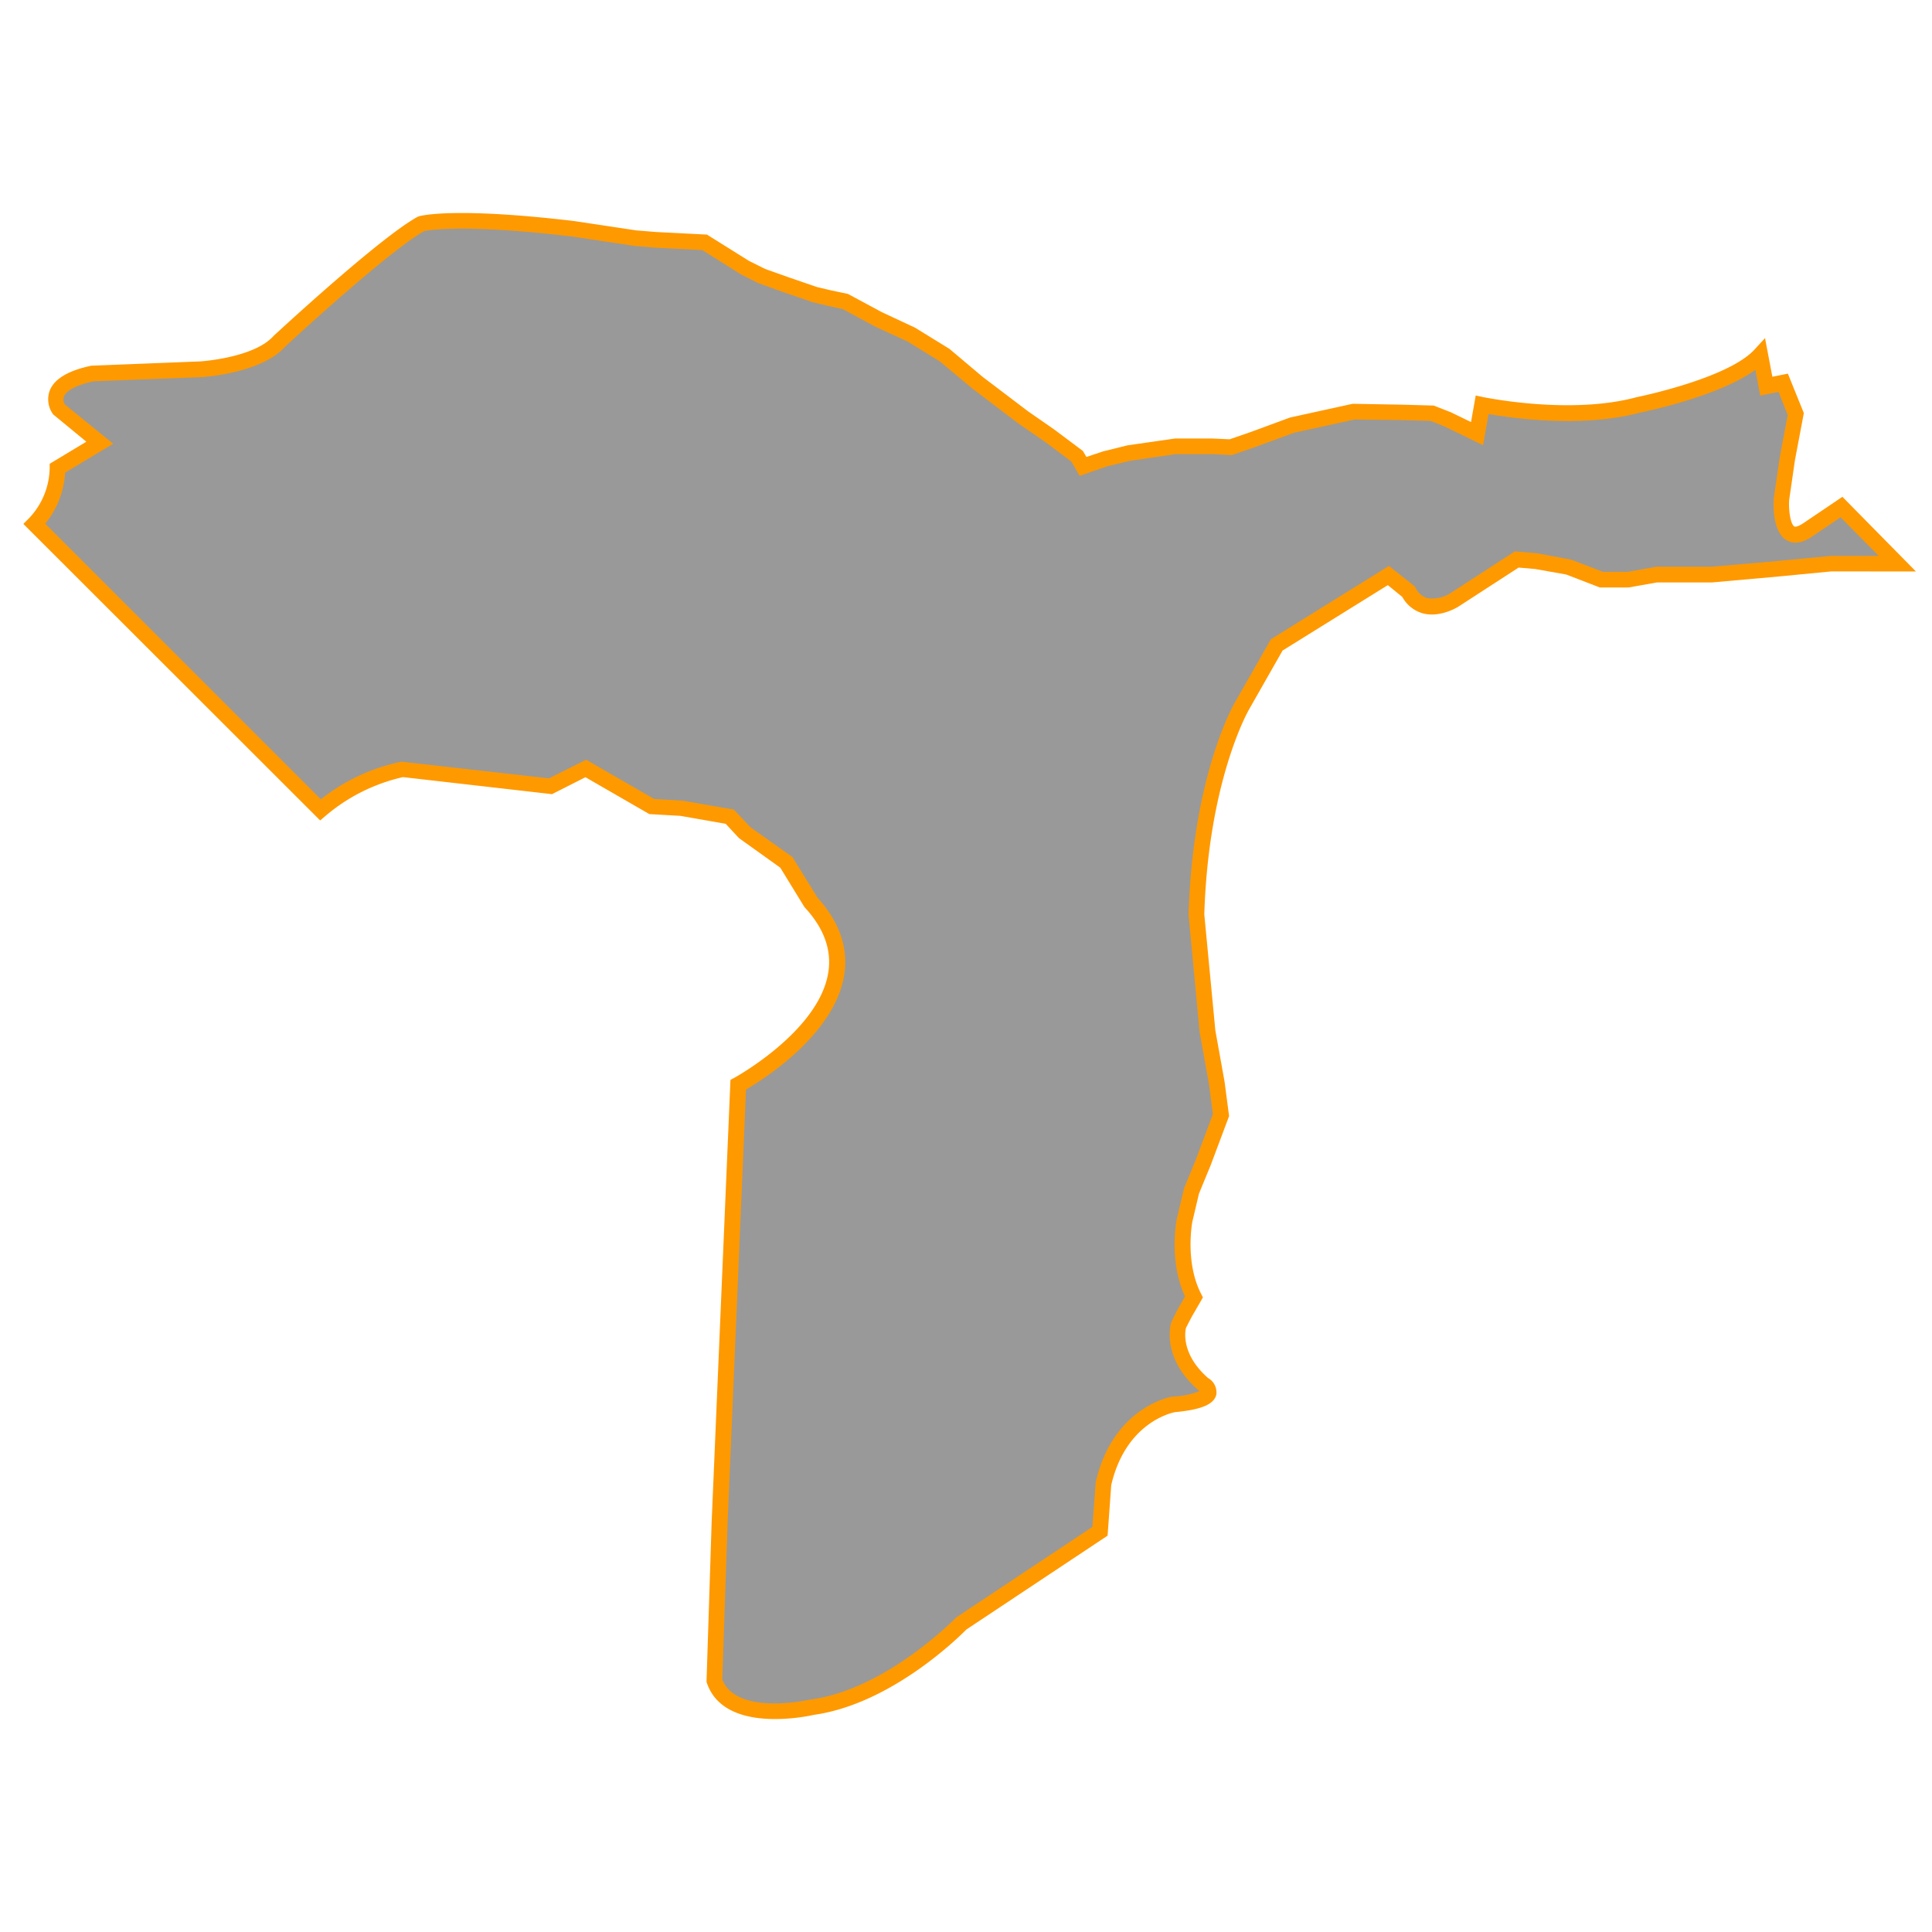 <svg id="Layer_1" data-name="Layer 1" xmlns="http://www.w3.org/2000/svg" viewBox="0 0 350 350"><defs><style>.cls-1{fill:#999;}.cls-2{fill:#f90;}</style></defs><title>M</title><path class="cls-1" d="M6.25,94.93a14.81,14.81,0,0,0,4.14-10.11L18,80.22l-7.35-6s-3.52-4.6,6.13-6.59l19.46-.77s10.26-.61,14.25-5.06c0,0,19-17.62,25.74-21.3,0,0,5.67-1.69,27.58.92L115,43.14l3.68.31,5.67.31,3.22.15,7.35,4.6L138,50l4.29,1.53,5.36,1.84,2.6.61,2.91.61,6,3.22,6,2.76,6,3.68,6,5.06,8.27,6.28,4.9,3.37,4.9,3.68,1.07,1.84,4-1.38,4.29-1.07,8.43-1.23h6.74L223,81l4-1.38,7-2.6,5.52-1.23,5.67-1.23,8.73.15,5.52.15,2.76,1.07,5.36,2.6.92-5.21s15.78,3.37,28.34,0c0,0,16.85-3.37,22.06-9L320,70l3.06-.61,2.3,5.67-1.53,8.12-1.07,7.35s-.61,9.19,4.75,5.52l6.13-4.14,10.11,10.26h-12.1l-9.5.92-11.95,1.07H300.09L295,105h-4.9l-6-2.3-5.82-1.07-3.52-.31-11.34,7.35s-5.52,3.52-8.27-1.53l-3.68-2.91L231.3,116.83l-6.28,11s-7.51,12.72-8.27,37.84l2,21.14,1.68,9.35.77,5.82L218,210.59l-2.14,5.21L214.6,221s-1.53,7.66,1.68,13.94l-1.68,2.91L213.53,240s-1.69,5.36,4.44,10.72c0,0,4.44,2.76-5.36,3.68,0,0-9.8,1.68-12.72,14.4l-.61,8.58-25.12,16.7s-12.72,13.18-27,15.17c0,0-14.86,3.52-17.77-4.75l.92-28.65,3.37-79.36s29.11-15.78,13.17-33.09l-4.44-7.2-7.51-5.33-2.72-2.94-8.77-1.53-5.36-.31-11.95-6.89-6.43,3.22-26.81-3.06A33.6,33.6,0,0,0,58,146.71Z"/><path class="cls-2" d="M140.39,311.42c-4.75,0-10.45-1.18-12.3-6.45l-.09-.25v-.27l.92-28.65,3.41-80.17.71-.38c.15-.08,15.27-8.41,17-19,.68-4.08-.74-8.06-4.23-11.84l-.16-.22-4.29-7-7.49-5.36-2.4-2.59-8.21-1.44-5.62-.32-11.58-6.68L100,143.87l-27-3.09a32.85,32.85,0,0,0-14,7l-1,.85L4.23,94.91l1-1A13.49,13.49,0,0,0,9,84.85l0-.83,6.64-4-6-4.94a4.62,4.62,0,0,1-.66-4.25c.81-2.17,3.37-3.71,7.62-4.59l.23,0,19.46-.77c.07,0,9.7-.63,13.25-4.59l.09-.09c.78-.72,19.21-17.78,26-21.5l.27-.11c.24-.07,6.2-1.74,28.15.87l11.23,1.69,3.58.29,9.21.47,7.61,4.76,2.93,1.46,4.21,1.5L148,52l2.54.6,3.08.65,6.15,3.31,6,2.8L172,63.2l6,5.06,8.21,6.23L191,77.82l5.18,3.88.63,1.08,3-1,4.43-1.1,8.63-1.24h6.74l3.16.14,3.73-1.29,7.2-2.65,11.35-2.49,8.9.16,5.78.16,3.09,1.21,3.67,1.78.85-4.81,1.44.31c.15,0,15.6,3.26,27.68,0,.25-.05,16.55-3.37,21.38-8.63l1.91-2.08,1.33,7,2.81-.56,2.89,7.14-1.61,8.53-1.05,7.24c-.12,1.95.26,4.39.95,4.78.19.1.71,0,1.59-.58l7.11-4.8,13.31,13.52H331.71l-9.43.91-12.09,1.08h-10l-5.18.92h-5.17l-6.1-2.35-5.63-1-3-.26-10.93,7.09c-.14.09-3.23,2-6.33,1.23a6.14,6.14,0,0,1-3.81-3L251.42,106l-19.07,11.85-6.1,10.72c-.08.14-7.33,12.76-8.08,37.09l2,21,1.67,9.29.82,6.24-3.34,8.91-2.12,5.15-1.2,5.1s-1.38,7.22,1.57,13l.35.69-2.07,3.58-1,1.94c-.16.65-.9,4.77,4,9.08a3,3,0,0,1,1.5,3c-.42,1.77-2.67,2.73-7.53,3.19-.74.15-8.9,2-11.51,13.21l-.66,9.16-25.58,17c-1.37,1.39-13.62,13.48-27.61,15.46A34,34,0,0,1,140.39,311.42Zm-9.54-7.15c2.67,6.67,15.88,3.64,16,3.6l.13,0c13.61-1.9,26-14.62,26.14-14.75l.24-.2,24.54-16.31.6-8.1C201.6,255,211.93,253.08,212.37,253h.11a14.82,14.82,0,0,0,4.85-1l-.11-.08-.18-.13c-6.75-5.9-4.94-12-4.86-12.21l.08-.21,1.07-2.15,1.35-2.34c-3-6.48-1.54-13.84-1.47-14.16l1.3-5.47,2.14-5.21,3.08-8.21-.72-5.47-1.69-9.4-2-21.23v-.09c.77-25.2,8.16-38,8.47-38.52l6.45-11.32,21.38-13.28,4.68,3.71.14.25a3.48,3.48,0,0,0,2.16,1.88,6.17,6.17,0,0,0,4.11-.87l11.73-7.61,4.14.37,6.07,1.14,5.73,2.2h4.51l5.18-.92h10L322,101.63l9.63-.92h8.72l-6.91-7-5.15,3.48c-1.75,1.2-3.3,1.43-4.59.7-2.63-1.5-2.43-6.5-2.37-7.48v-.11l1.07-7.35,1.46-7.77L322.2,71l-3.32.66L318,67c-6.7,4.87-20.21,7.61-20.85,7.74-10.59,2.84-23.24,1-27.48.27l-1,5.64-7-3.4-2.48-1-5.27-.15L245.38,76l-10.92,2.39-7,2.57-4.27,1.48-3.64-.17H213l-8.25,1.2-4.16,1-5,1.74-1.51-2.6-4.67-3.5-4.85-3.34-8.33-6.32-6-5-5.81-3.58-5.9-2.72L152.68,56,150,55.41l-2.77-.66-5.36-1.84-4.46-1.6-3.18-1.6-7-4.4-8.52-.44-3.72-.31-11.28-1.7c-19.36-2.3-25.89-1.19-26.85-1-6.49,3.65-24.22,20-25.25,21-4.35,4.78-14.73,5.45-15.17,5.47L17,69.07c-4.27.9-5.21,2.23-5.42,2.76a1.73,1.73,0,0,0,.18,1.45l8.75,7.11L11.8,85.62a16.05,16.05,0,0,1-3.61,9.25L58.13,144.8A34.58,34.58,0,0,1,72.67,138l.19,0,26.59,3,6.74-3.37,12.32,7.11,5.19.31,9.24,1.61,3,3.19,7.62,5.41,4.52,7.33c4,4.43,5.67,9.19,4.84,14.13-1.78,10.71-14.56,18.79-17.77,20.66l-3.34,78.57Z"/></svg>